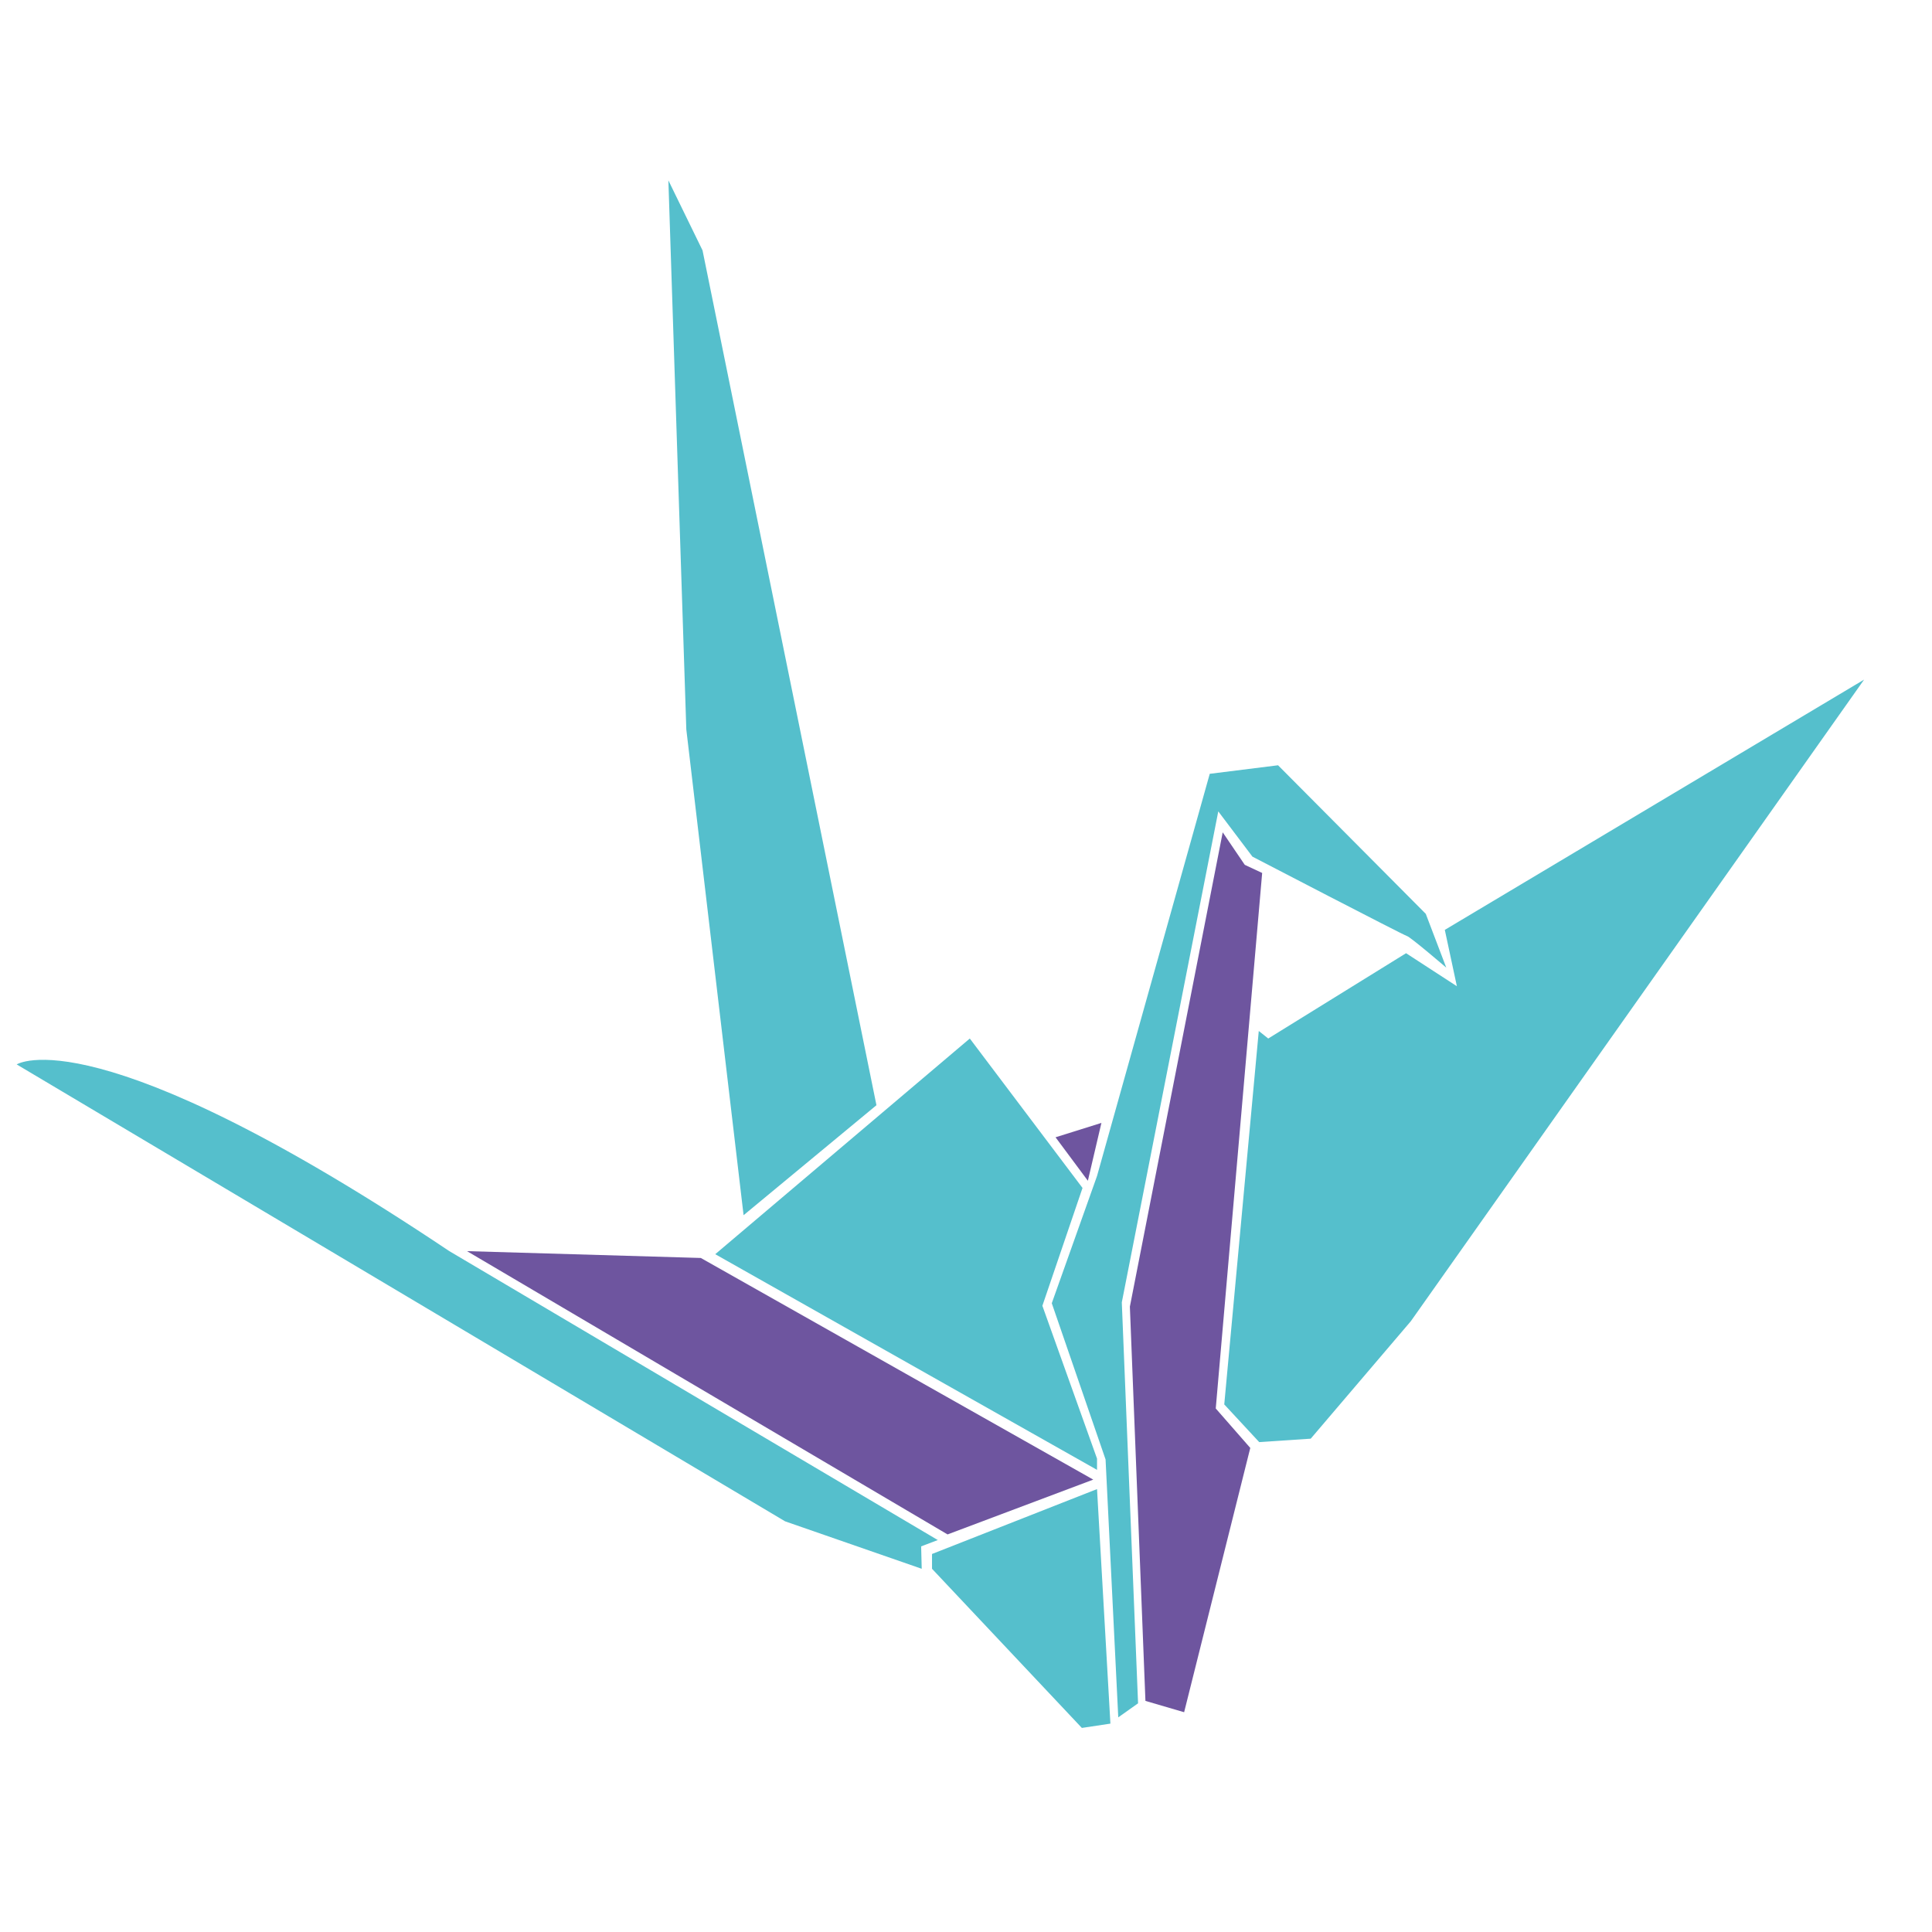 <?xml version="1.0" encoding="utf-8"?>
<!-- Generator: Adobe Illustrator 16.0.0, SVG Export Plug-In . SVG Version: 6.00 Build 0)  -->
<!DOCTYPE svg PUBLIC "-//W3C//DTD SVG 1.1//EN" "http://www.w3.org/Graphics/SVG/1.1/DTD/svg11.dtd">
<svg version="1.1" id="Calque_1" xmlns="http://www.w3.org/2000/svg" xmlns:xlink="http://www.w3.org/1999/xlink" x="0px" y="0px"
	 width="512px" height="512px" viewBox="0 0 512 512" enable-background="new 0 0 512 512" xml:space="preserve">
<polygon fill="#55BFCC" points="197.057,322.041 232.267,292.892 186.18,66.355 177.127,47.799 181.88,193.302 "/>
<polygon fill="#55BFCC" points="189.546,332.375 257.008,275.219 286.878,314.819 276.242,346.047 290.725,386.553 290.725,389.53 
	"/>
<path fill="#55BFCC" d="M296.351,455.117l-3.363-68.339l-14.256-41.41l11.993-33.717l29.87-106.582l18.103-2.263l39.148,39.374
	l5.431,14.257c0,0-9.504-8.147-10.409-8.373c-0.905-0.226-40.958-21.045-40.958-21.045l-9.052-11.993l-25.569,130.115l4.31,106.257
	L296.351,455.117z"/>
<polygon fill="#6E559F" points="279.731,301.393 291.887,297.582 288.296,312.915 "/>
<polygon fill="#55BFCC" points="333.703,382.172 324.441,372.185 333.588,273.219 336.097,275.219 372.621,252.61 386.087,261.359 
	382.89,246.426 494.007,180.103 373.885,350.133 347.354,381.265 "/>
<polygon fill="#6E559F" points="123.763,331.564 185.727,333.376 289.725,392.114 251.114,406.638 "/>
<polygon fill="#55BFCC" points="246.995,415.743 246.995,411.821 290.724,394.623 294.27,456.777 286.706,457.919 "/>
<path fill="#55BFCC" d="M119.079,331.564l129.443,76.565l-4.41,1.676l0.15,5.938l-36.206-12.574L4.427,282.084
	C4.427,282.084,24.973,268.56,119.079,331.564"/>
<polygon fill="#6E559F" points="324.032,220.577 329.875,229.188 334.487,231.341 322.187,373.261 331.336,383.717 313.806,453.755 
	303.552,450.755 299.429,346.276 "/>
<rect x="-117" y="1.799" fill="#55BFCC" width="92" height="92"/>
<rect x="-117" y="93.799" fill="#6E559F" width="92" height="92"/>
</svg>
